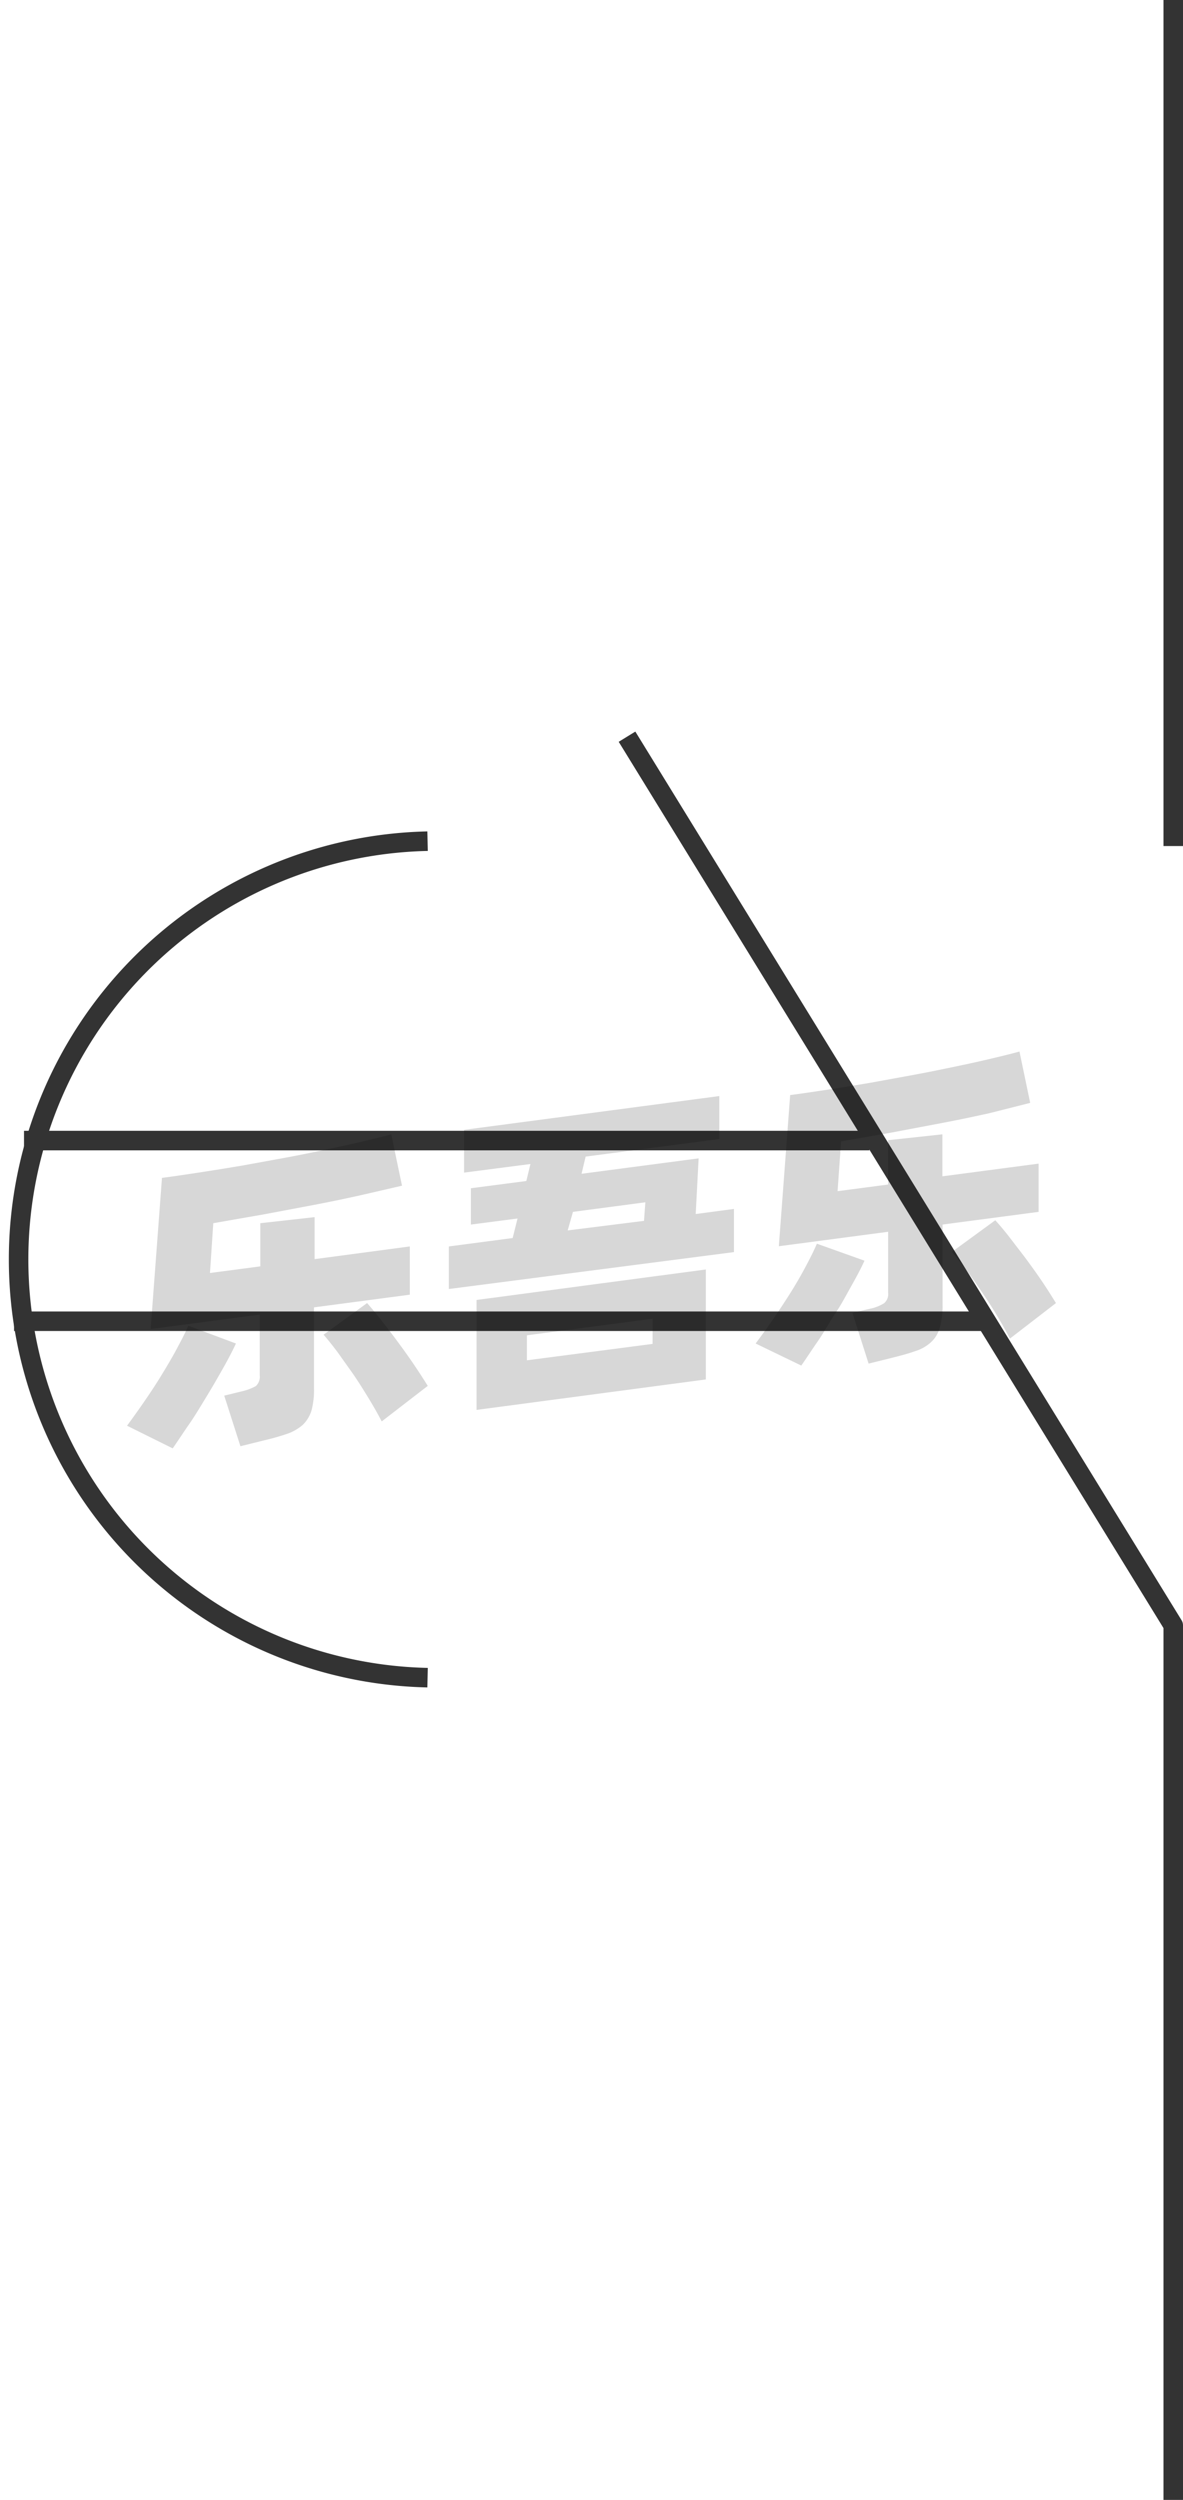 <svg xmlns="http://www.w3.org/2000/svg" viewBox="0 0 60.62 128"><defs><style>.cls-1{fill:none;stroke:#333;stroke-linejoin:round;}.cls-2{opacity:0.16;}</style></defs><title>1-147</title><g id="图层_2" data-name="图层 2"><g id="_1-144_1-152" data-name="1-144——1-152"><g id="_1-147" data-name="1-147"><line class="cls-1" x1="60.12" x2="60.12" y2="43.32"/><path class="cls-1" d="M21.91,85.9a21.42,21.42,0,0,1,0-42.83"/><polyline class="cls-1" points="60.12 128 60.12 83.22 32.13 37.72"/><line class="cls-1" x1="44.55" y1="58.4" x2="1.23" y2="58.4"/><line class="cls-1" x1="50.39" y1="67.65" x2="0.72" y2="67.65"/><g class="cls-2"><path d="M12.09,68.79c-.17.37-.39.79-.65,1.25s-.54.95-.84,1.44-.6,1-.9,1.43-.59.88-.85,1.25L6.51,73c.27-.37.56-.77.87-1.22s.61-.9.89-1.36.55-.91.79-1.36.44-.83.59-1.18Zm4-1.85v4.12a4.1,4.1,0,0,1-.13,1.17,1.74,1.74,0,0,1-.45.73,2.42,2.42,0,0,1-.81.46c-.33.11-.73.23-1.21.34l-1.17.29-.83-2.59.9-.22a2.73,2.73,0,0,0,.72-.27.65.65,0,0,0,.2-.55V67.31l-5.59.74.58-7.74c.62-.08,1.28-.18,2-.29s1.4-.22,2.11-.34l2.14-.39c.71-.13,1.4-.27,2.06-.41s1.29-.27,1.87-.41,1.11-.26,1.57-.39l.55,2.63-2.08.48c-.76.17-1.57.34-2.41.5l-2.6.49-2.58.45-.17,2.55,2.58-.34V62.63l2.78-.31v2.15L21,63.82v2.47Zm2.72-.22c.17.19.39.45.65.78s.54.69.83,1.08.58.79.86,1.2.54.81.77,1.18l-2.36,1.82c-.18-.35-.4-.74-.65-1.15s-.51-.83-.79-1.24l-.81-1.14c-.27-.36-.51-.66-.73-.91Z"/><path d="M37.61,61.9v2.21L23,66V63.82l3.27-.43.25-1-2.39.31V60.84l2.84-.37.21-.87-3.4.44V57.85l13.08-1.73v2.2l-6.85.9-.21.88,6-.79-.15,2.85ZM24.42,66.56,36.17,65v5.63L24.42,72.19ZM27,69.65l6.44-.84V67.52L27,68.37ZM29.09,63,33,62.51l.07-.95-3.71.49Z"/><path d="M44.3,64.55c-.17.37-.39.79-.65,1.25s-.54,1-.84,1.44-.6,1-.9,1.43-.59.88-.85,1.25l-2.34-1.13c.27-.36.56-.76.87-1.21s.61-.9.9-1.36.55-.91.79-1.36.43-.83.58-1.18Zm4-1.85v4.12A4.05,4.05,0,0,1,48.15,68a1.56,1.56,0,0,1-.45.73,2.12,2.12,0,0,1-.8.45c-.33.12-.74.23-1.22.35l-1.17.29-.83-2.6.9-.21a2.17,2.17,0,0,0,.72-.28.6.6,0,0,0,.21-.54V63.07l-5.6.74.58-7.74c.62-.08,1.28-.18,2-.29s1.4-.22,2.11-.34l2.14-.39c.71-.13,1.4-.27,2.07-.41s1.28-.27,1.87-.41,1.1-.26,1.56-.39l.55,2.63L50.69,57c-.77.17-1.57.34-2.42.5l-2.59.49-2.58.45-.18,2.55,2.59-.34V58.38l2.78-.3v2.15l4.93-.65v2.47ZM51,62.48q.27.29.66.78l.83,1.08c.29.39.58.79.86,1.2s.53.81.76,1.18l-2.36,1.82c-.18-.35-.4-.74-.65-1.16s-.51-.82-.79-1.23-.54-.78-.81-1.14-.51-.66-.72-.91Z"/></g></g></g></g></svg>